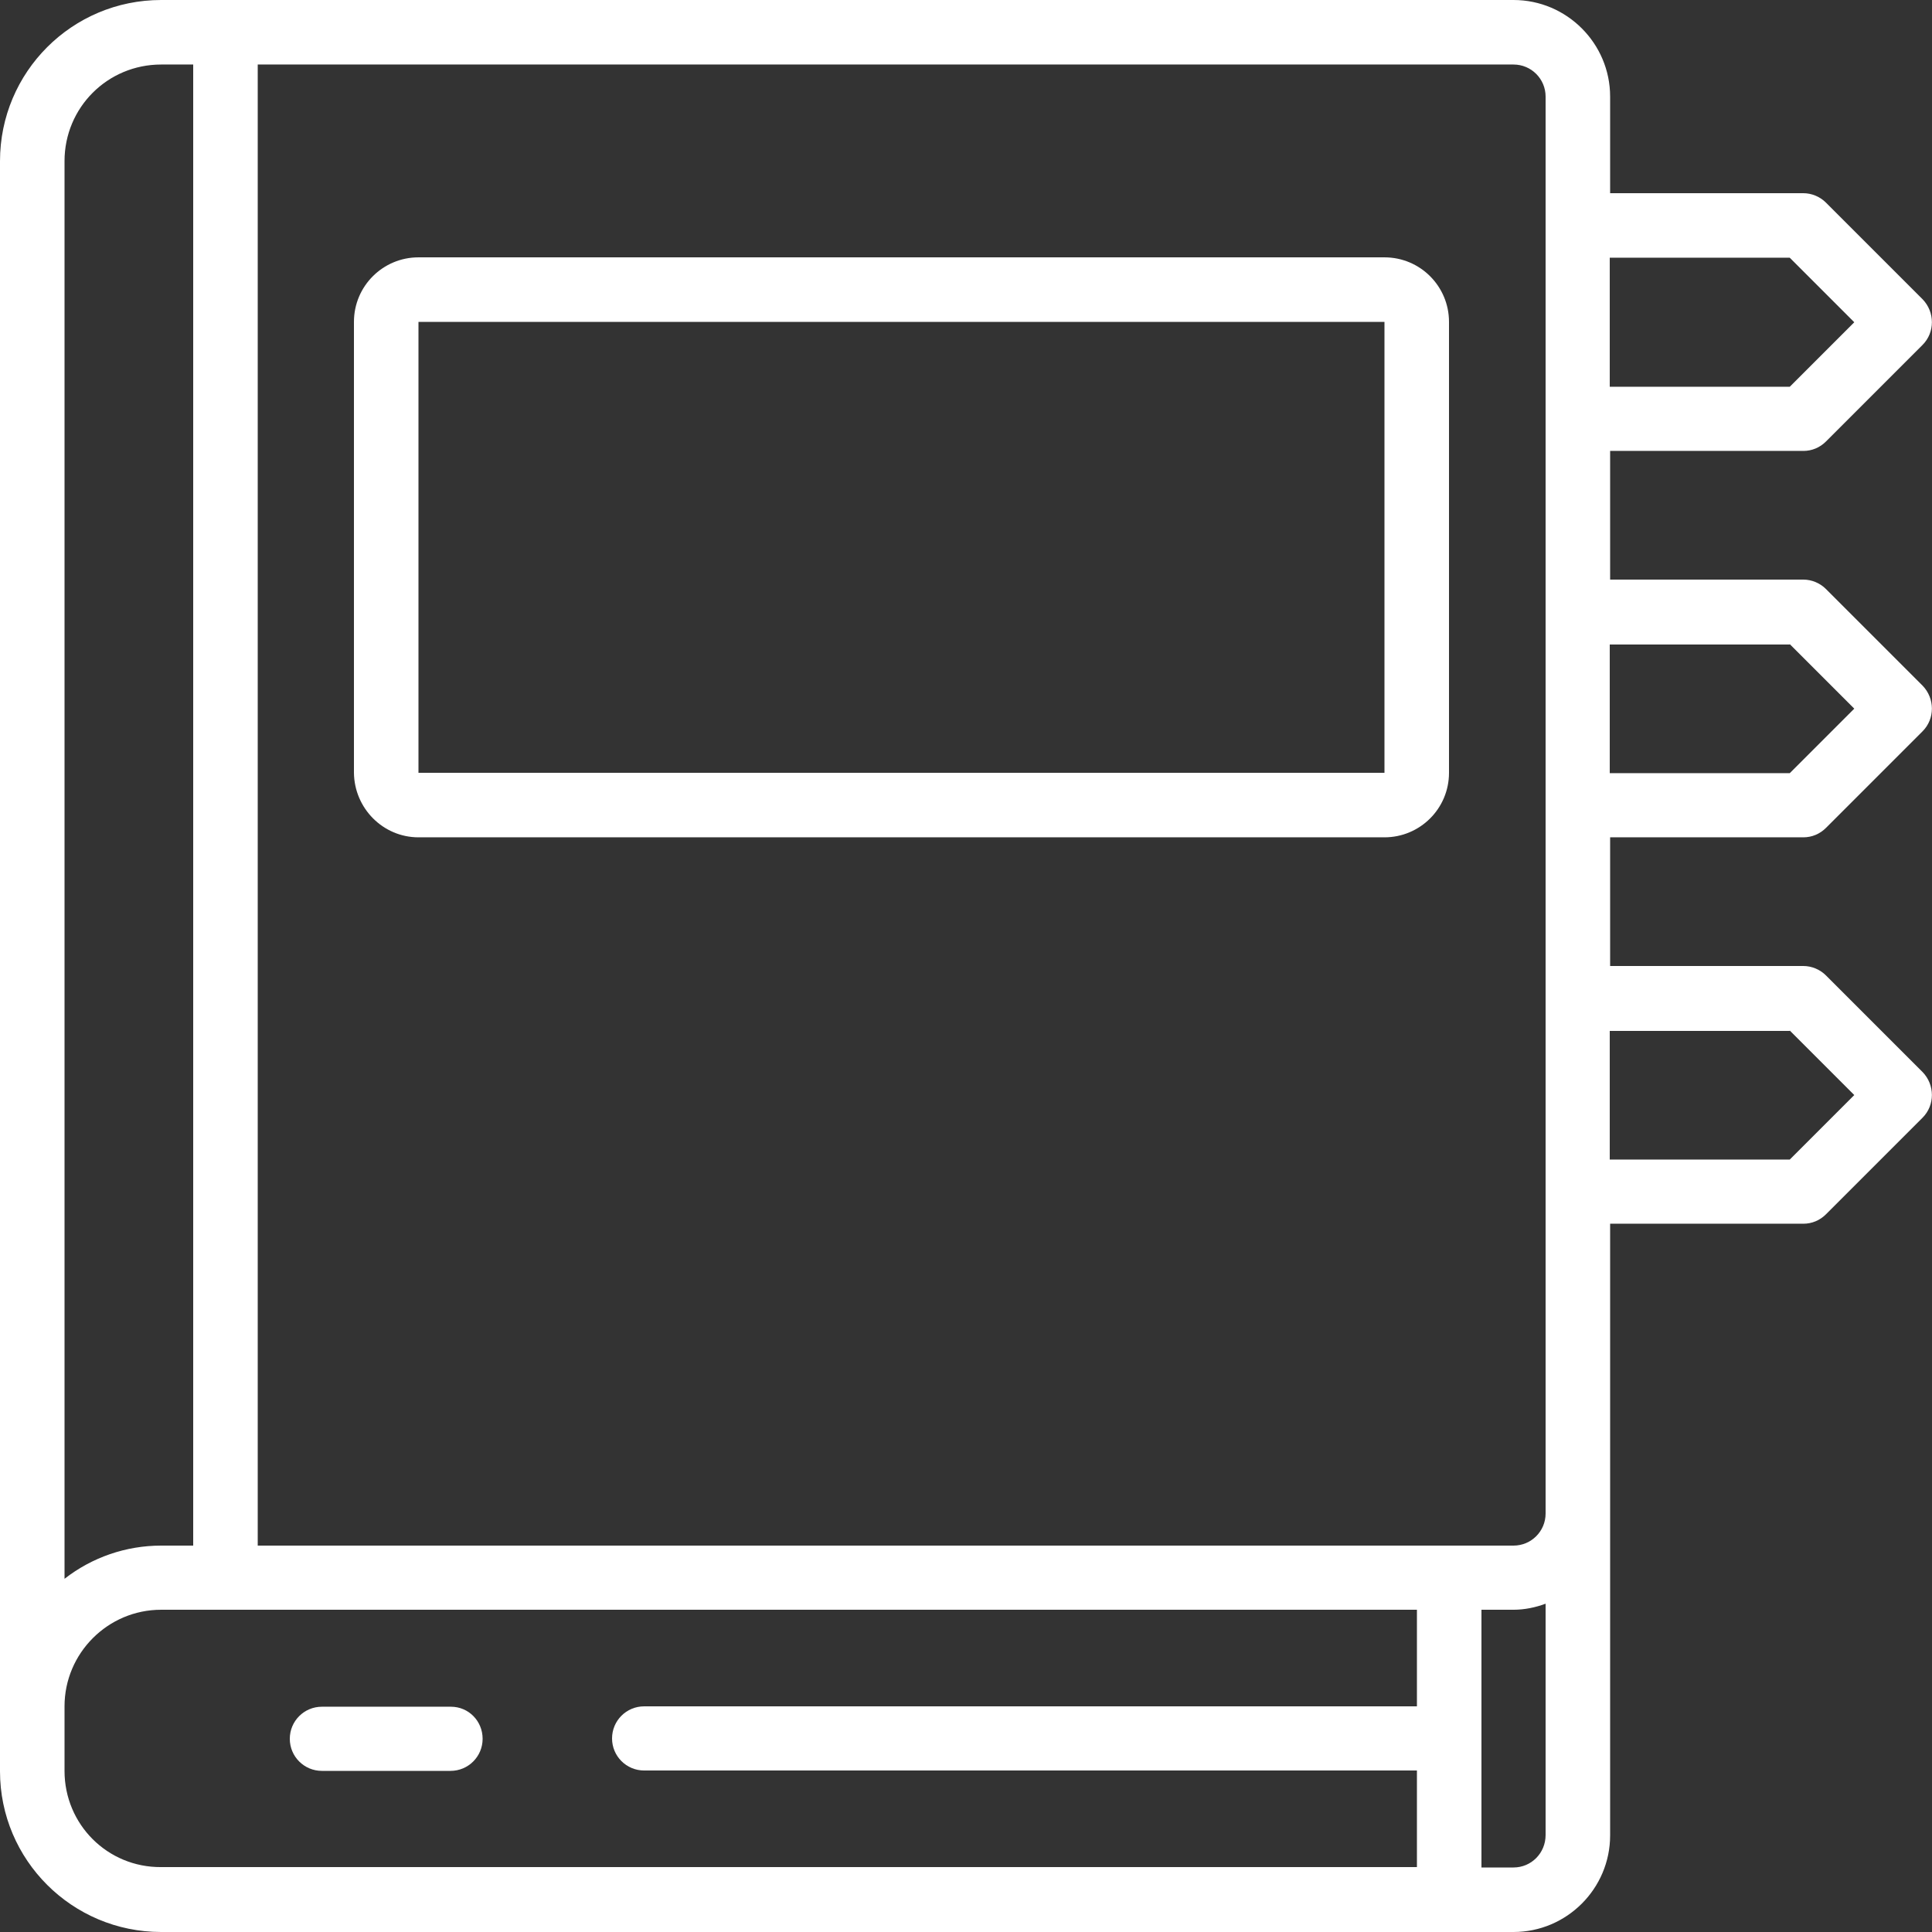 <?xml version="1.0" encoding="utf-8"?>
<!-- Generator: Adobe Illustrator 24.3.0, SVG Export Plug-In . SVG Version: 6.00 Build 0)  -->
<svg version="1.1" id="Layer_1" xmlns="http://www.w3.org/2000/svg" xmlns:xlink="http://www.w3.org/1999/xlink" x="0px" y="0px"
	 viewBox="0 0 512 512" style="enable-background:new 0 0 512 512;" xml:space="preserve">
<rect x="0" y="0" width="512" height="512" fill="#333333" stroke="none"/>
<style type="text/css">
	.st0{fill:#FFFFFF;}
</style>
<g id="Page-1">
	<g id="_x30_16---Book">
		<path id="Shape" class="st0" d="M119.5,452.3H85.3c-4.7,0-8.5,3.8-8.5,8.5s3.8,8.5,8.5,8.5h34.1c4.7,0,8.5-3.8,8.5-8.5
			S124.2,452.3,119.5,452.3z"/>
		<path id="Shape_1_" class="st0" d="M477.9,119.5c2.3,0,4.4-0.9,6-2.5l25.6-25.6c3.3-3.3,3.3-8.7,0-12.1l-25.6-25.6
			c-1.6-1.6-3.8-2.5-6-2.5h-51.2V25.6c0-14.1-11.5-25.6-25.6-25.6H42.7C19.1,0,0,19.1,0,42.7v426.7C0,492.9,19.1,512,42.7,512h358.4
			c14.1,0,25.6-11.5,25.6-25.6V324.3h51.2c2.3,0,4.4-0.9,6-2.5l25.6-25.6c3.3-3.3,3.3-8.7,0-12.1l-25.6-25.6c-1.6-1.6-3.8-2.5-6-2.5
			h-51.2v-34.1h51.2c2.3,0,4.4-0.9,6-2.5l25.6-25.6c3.3-3.3,3.3-8.7,0-12.1l-25.6-25.6c-1.6-1.6-3.8-2.5-6-2.5h-51.2v-34.1
			L477.9,119.5z M474.3,68.3l17.1,17.1l-17.1,17.1h-47.7V68.3H474.3z M409.6,25.6v375.5c0,4.7-3.8,8.5-8.5,8.5H68.3V17.1h332.8
			C405.8,17.1,409.6,20.9,409.6,25.6z M42.7,17.1h8.5v392.5h-8.5c-9.3,0-18.3,3.1-25.6,8.8V42.7C17.1,28.5,28.5,17.1,42.7,17.1z
			 M17.1,469.3v-17.1c0-14.1,11.5-25.6,25.6-25.6h332.8v25.6H170.7c-4.7,0-8.5,3.8-8.5,8.5s3.8,8.5,8.5,8.5h204.8v25.6H42.7
			C28.5,494.9,17.1,483.5,17.1,469.3z M401.1,494.9h-8.5v-68.3h8.5c2.9,0,5.8-0.6,8.5-1.6v61.3C409.6,491.1,405.8,494.9,401.1,494.9
			z M474.3,273.1l17.1,17.1l-17.1,17.1h-47.7v-34.1H474.3z M474.3,170.7l17.1,17.1l-17.1,17.1h-47.7v-34.1H474.3z"/>
		<path id="Shape_2_" class="st0" d="M110.9,221.9h256c9.4,0,17.1-7.6,17.1-17.1V85.3c0-9.4-7.6-17.1-17.1-17.1h-256
			c-9.4,0-17.1,7.6-17.1,17.1v119.5C93.9,214.2,101.5,221.9,110.9,221.9z M110.9,85.3h256v119.5h-256V85.3z"/>
	</g>
</g>
</svg>
